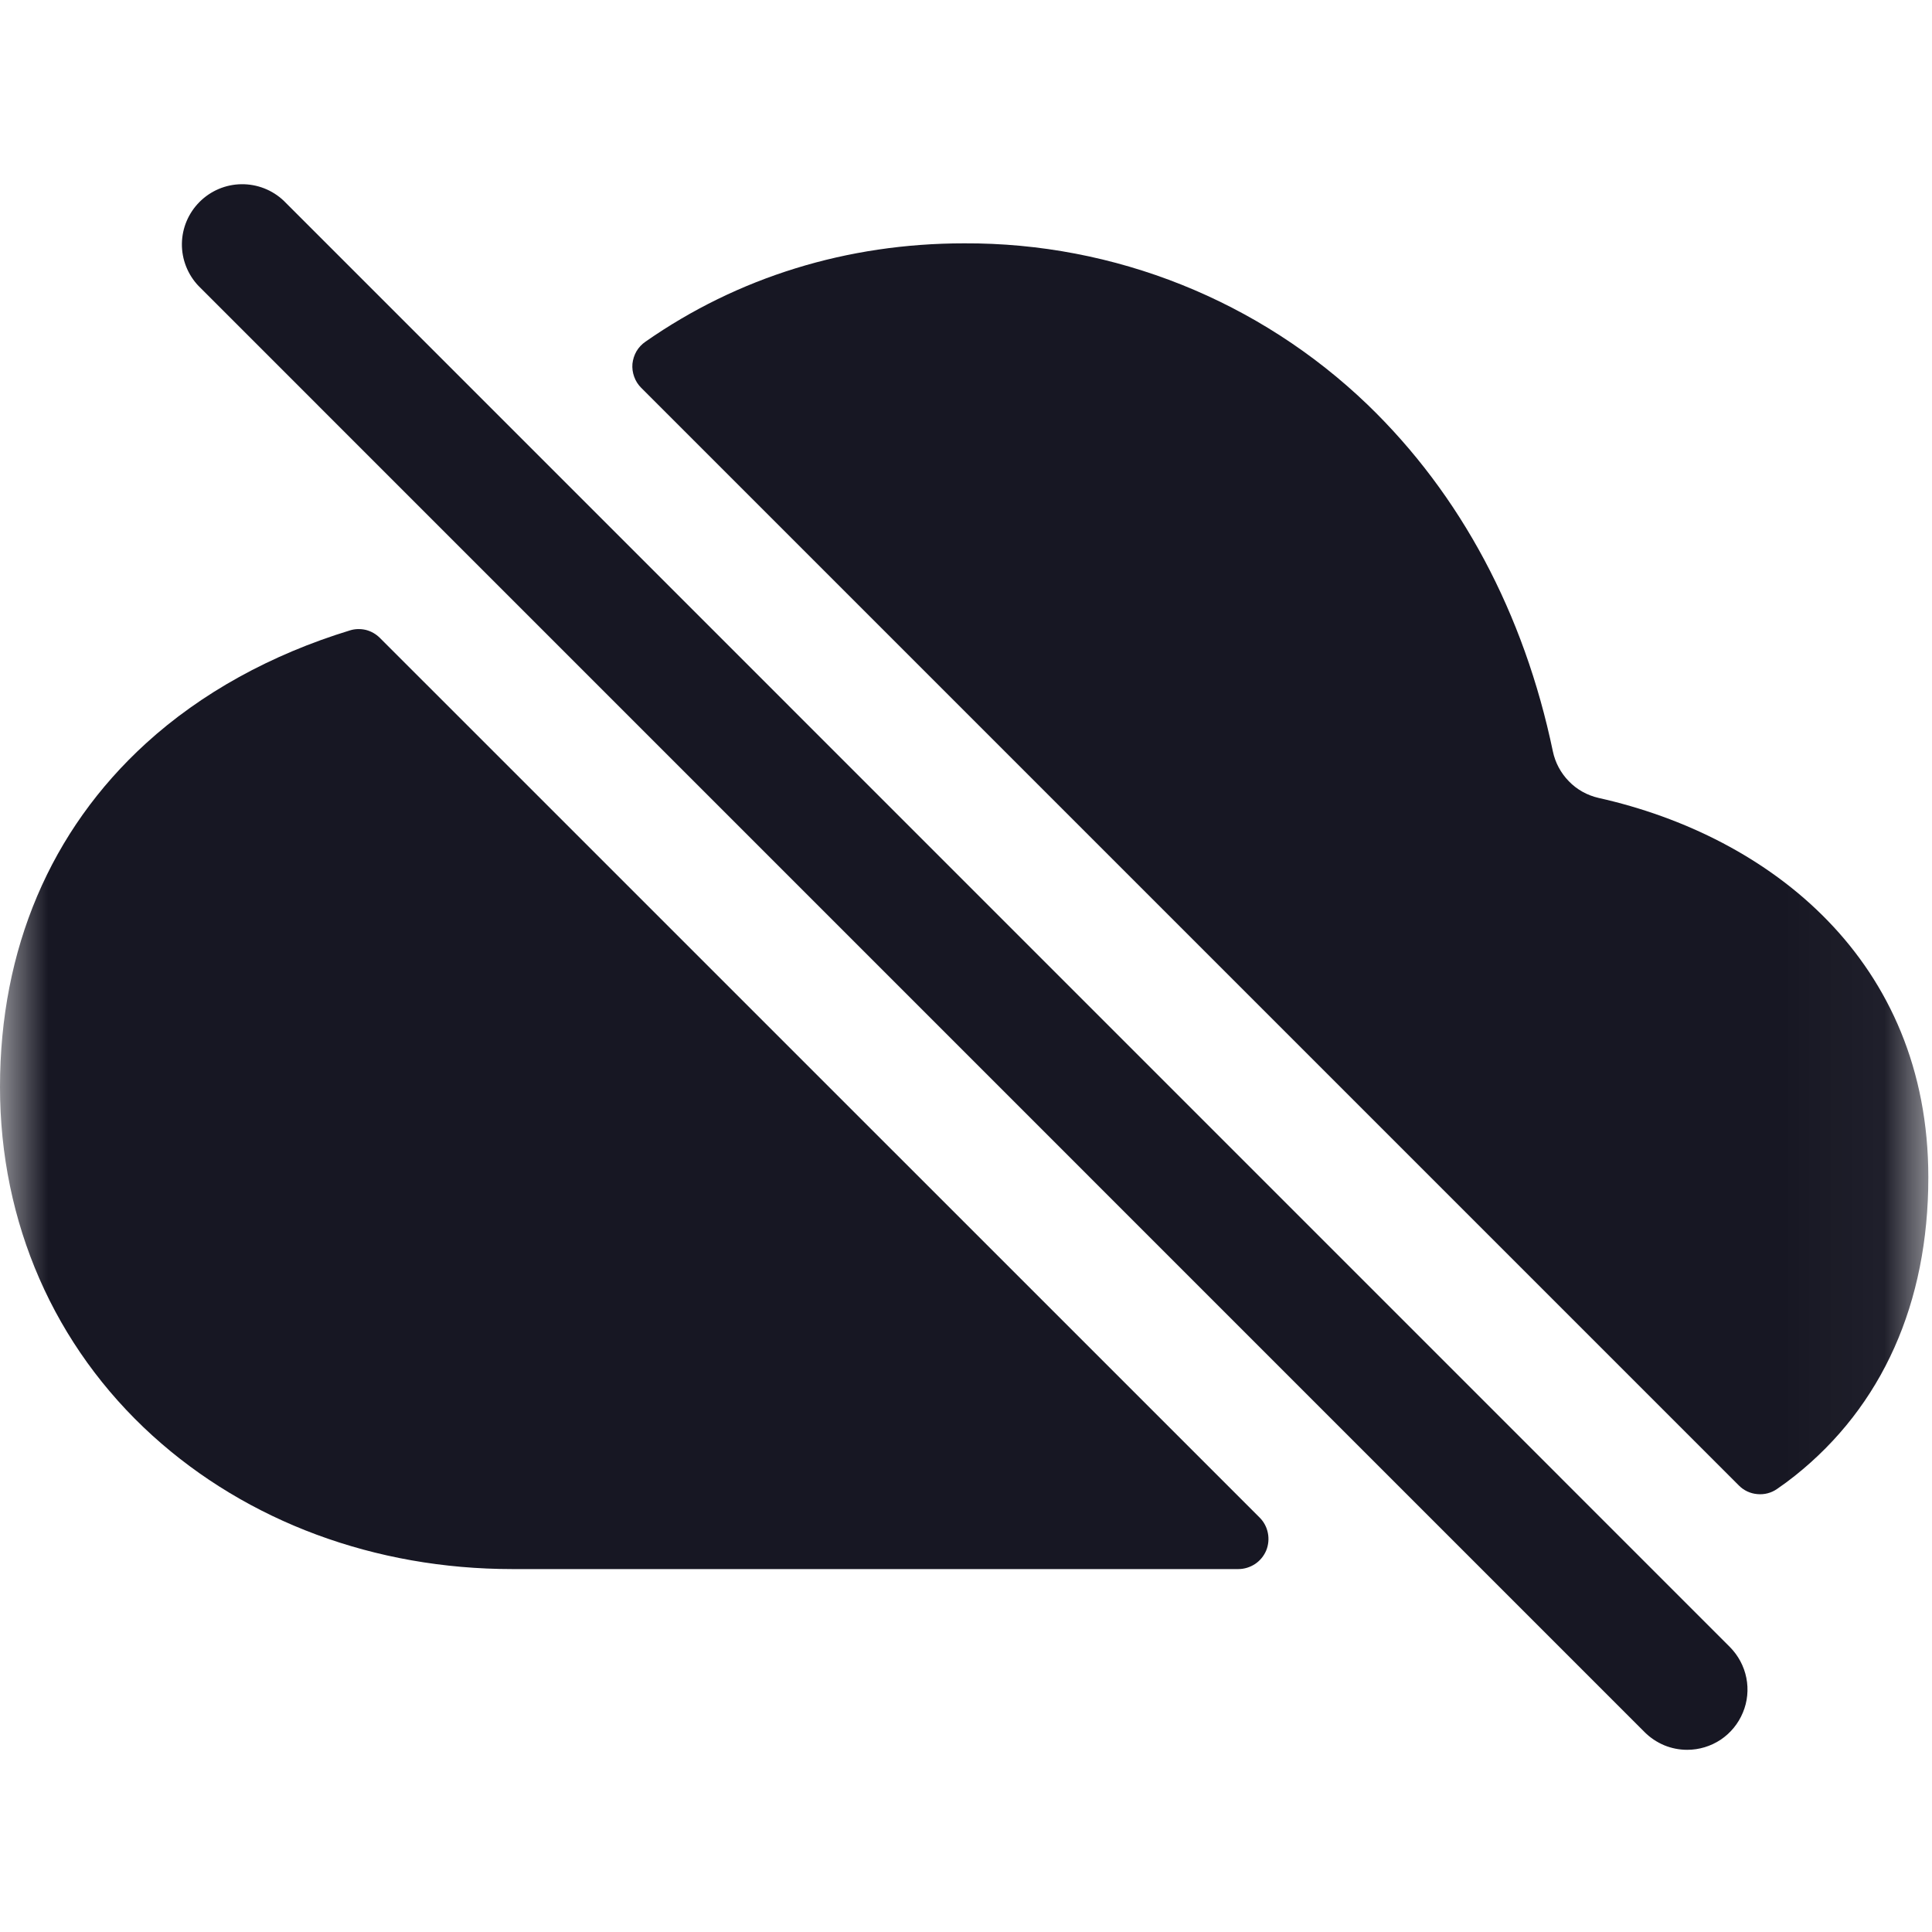 <svg width="20" height="20" viewBox="0 0 20 20" fill="none" xmlns="http://www.w3.org/2000/svg">
<mask id="mask0_18564_1691" style="mask-type:luminance" maskUnits="userSpaceOnUse" x="0" y="0" width="20" height="20">
<path d="M0 0.024H19.962V19.985H0V0.024Z" fill="white"/>
</mask>
<g mask="url(#mask0_18564_1691)">
<path d="M17.466 18.114C17.384 18.114 17.303 18.098 17.228 18.067C17.152 18.035 17.083 17.989 17.025 17.931L2.055 2.96C1.943 2.842 1.881 2.685 1.883 2.523C1.885 2.36 1.951 2.205 2.066 2.09C2.181 1.975 2.336 1.909 2.499 1.907C2.662 1.905 2.819 1.966 2.937 2.078L17.907 17.049C17.994 17.137 18.054 17.248 18.078 17.369C18.102 17.489 18.09 17.615 18.042 17.729C17.995 17.843 17.915 17.94 17.813 18.009C17.71 18.077 17.59 18.114 17.466 18.114Z" fill="#171723"/>
<path d="M1.51 7.696C0.522 8.597 0 9.826 0 11.252C0 12.656 0.561 13.938 1.579 14.862C2.56 15.752 3.882 16.243 5.303 16.243H12.819C12.881 16.243 12.941 16.224 12.993 16.19C13.044 16.156 13.084 16.107 13.108 16.05C13.131 15.993 13.137 15.93 13.125 15.87C13.113 15.809 13.084 15.754 13.04 15.71L3.933 6.604C3.893 6.564 3.843 6.535 3.788 6.521C3.733 6.508 3.676 6.509 3.622 6.526C2.807 6.775 2.082 7.174 1.51 7.696Z" fill="#171723"/>
<path d="M18.581 15.277C19.484 14.558 19.962 13.49 19.962 12.188C19.962 9.944 18.324 8.657 16.548 8.26C16.431 8.233 16.324 8.174 16.241 8.088C16.157 8.002 16.099 7.894 16.075 7.777C15.776 6.347 15.122 5.12 14.158 4.19C13.036 3.112 11.538 2.512 9.981 2.519C8.768 2.519 7.637 2.87 6.682 3.537C6.644 3.563 6.612 3.597 6.589 3.636C6.566 3.676 6.552 3.72 6.547 3.765C6.543 3.811 6.549 3.857 6.565 3.9C6.58 3.943 6.605 3.982 6.638 4.015L18 15.377C18.051 15.429 18.119 15.461 18.192 15.467C18.265 15.474 18.337 15.455 18.397 15.413C18.46 15.37 18.522 15.324 18.581 15.277Z" fill="#171723"/>
</g>
</svg>
